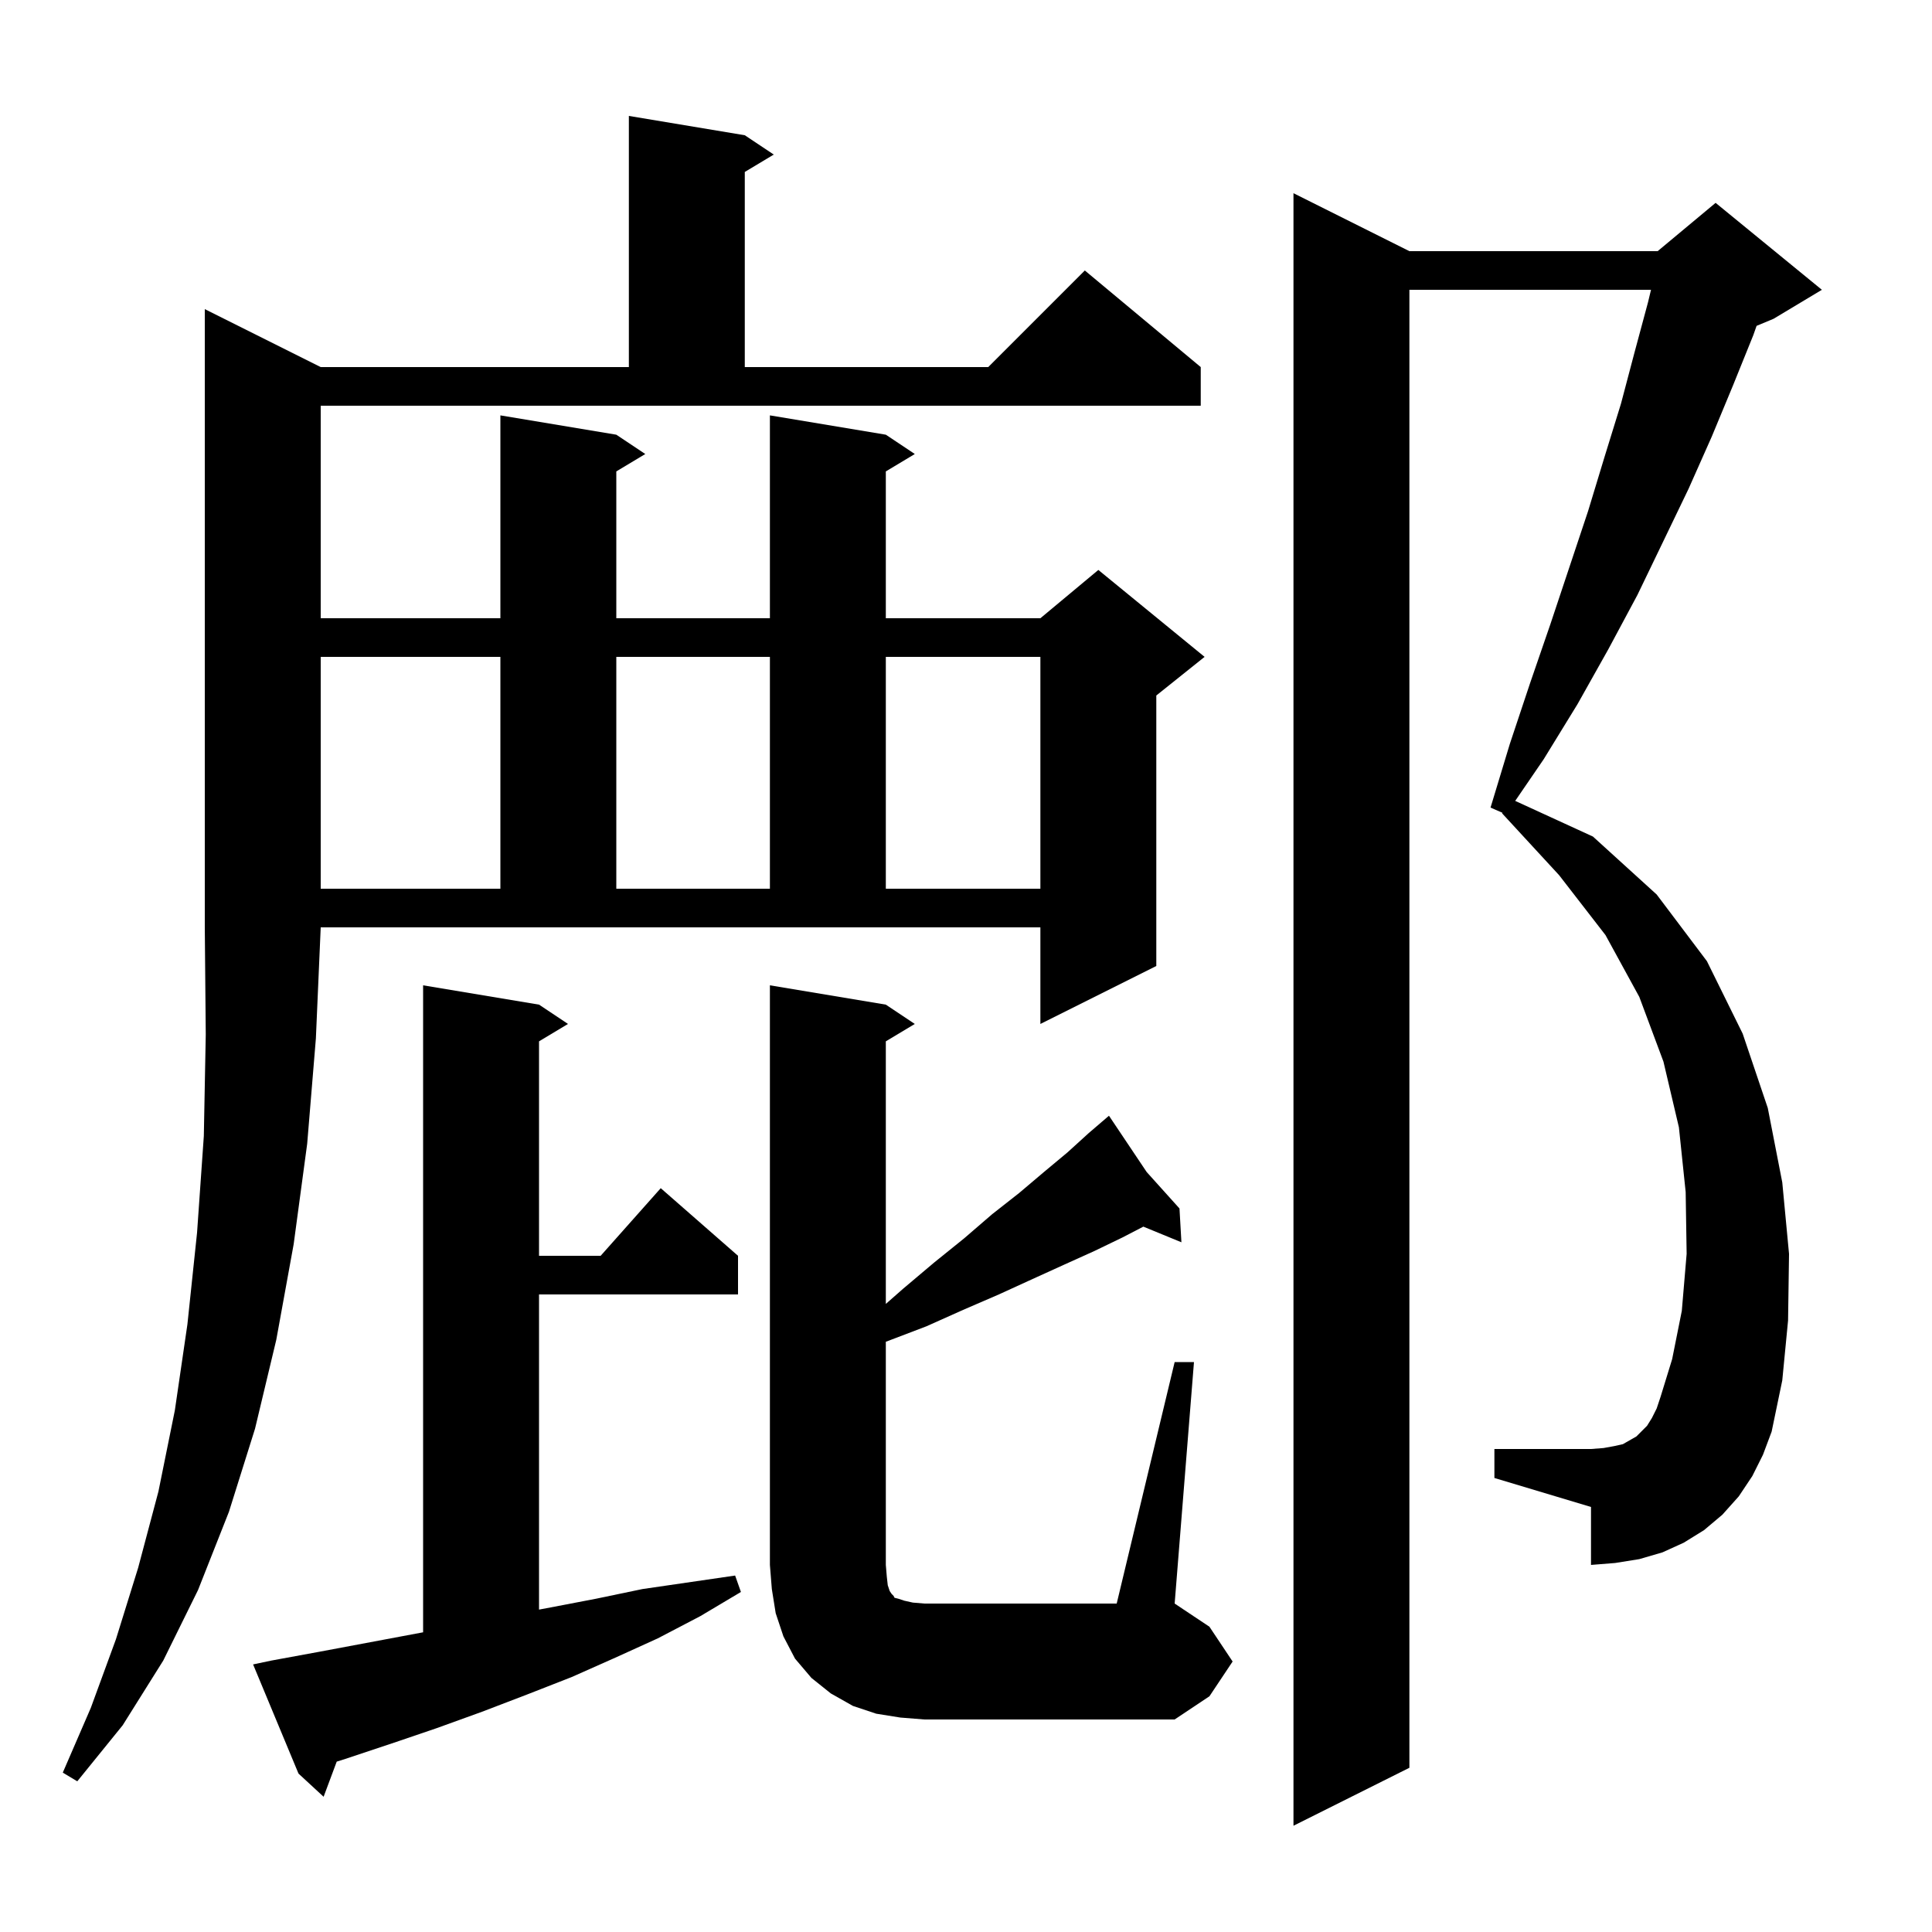 <svg xmlns="http://www.w3.org/2000/svg" xmlns:xlink="http://www.w3.org/1999/xlink" version="1.1" baseProfile="full" viewBox="0 0 200 200" width="200" height="200">
<g fill="black">
<path d="M 181.4 152.8 L 180.0 154.9 L 178.3 156.8 L 176.4 158.4 L 174.3 159.7 L 172.1 160.7 L 169.7 161.4 L 167.2 161.8 L 164.7 162.0 L 164.7 156.0 L 154.7 153.0 L 154.7 150.0 L 164.7 150.0 L 166.0 149.9 L 167.1 149.7 L 168.0 149.5 L 169.4 148.7 L 170.5 147.6 L 171.0 146.8 L 171.5 145.8 L 171.9 144.6 L 173.1 140.7 L 174.1 135.7 L 174.6 129.8 L 174.5 123.4 L 173.8 116.7 L 172.2 109.9 L 169.7 103.2 L 166.2 96.8 L 161.4 90.6 L 155.5 84.2 L 155.536 84.141 L 154.3 83.6 L 156.3 77.0 L 158.4 70.7 L 160.5 64.6 L 164.4 52.9 L 166.1 47.3 L 167.8 41.8 L 169.2 36.5 L 170.6 31.3 L 170.912 30.0 L 145.9 30.0 L 145.9 183.0 L 133.9 189.0 L 133.9 20.0 L 145.9 26.0 L 171.6 26.0 L 177.6 21.0 L 188.6 30.0 L 183.6 33.0 L 181.841 33.733 L 181.5 34.7 L 179.4 39.9 L 177.2 45.2 L 174.8 50.6 L 172.2 56.0 L 169.5 61.6 L 166.5 67.2 L 163.3 72.9 L 159.8 78.6 L 156.853 82.908 L 164.9 86.6 L 171.5 92.6 L 176.7 99.5 L 180.4 107.0 L 183.0 114.7 L 184.5 122.4 L 185.2 129.8 L 185.1 136.7 L 184.5 142.9 L 183.4 148.2 L 182.5 150.6 Z M 28.1 171.9 L 33.0 171.0 L 43.8 168.975 L 43.8 102.0 L 55.8 104.0 L 58.8 106.0 L 55.8 107.8 L 55.8 130.0 L 62.178 130.0 L 68.4 123.0 L 76.4 130.0 L 76.4 134.0 L 55.8 134.0 L 55.8 166.625 L 57.0 166.4 L 61.7 165.5 L 66.5 164.5 L 76.1 163.1 L 76.7 164.8 L 72.5 167.3 L 68.1 169.6 L 63.7 171.6 L 59.2 173.6 L 54.6 175.4 L 49.9 177.2 L 45.2 178.9 L 40.5 180.5 L 35.7 182.1 L 34.857 182.363 L 33.5 186.0 L 30.9 183.6 L 26.2 172.3 Z M 33.2 38.0 L 65.1 38.0 L 65.1 12.0 L 77.1 14.0 L 80.1 16.0 L 77.1 17.8 L 77.1 38.0 L 102.3 38.0 L 112.3 28.0 L 124.3 38.0 L 124.3 42.0 L 33.2 42.0 L 33.2 64.0 L 51.8 64.0 L 51.8 43.0 L 63.8 45.0 L 66.8 47.0 L 63.8 48.8 L 63.8 64.0 L 79.7 64.0 L 79.7 43.0 L 91.7 45.0 L 94.7 47.0 L 91.7 48.8 L 91.7 64.0 L 107.7 64.0 L 113.7 59.0 L 124.7 68.0 L 119.7 72.0 L 119.7 100.0 L 107.7 106.0 L 107.7 96.0 L 33.2 96.0 L 32.7 107.5 L 31.8 118.4 L 30.4 128.8 L 28.6 138.7 L 26.4 147.9 L 23.7 156.5 L 20.5 164.6 L 16.9 171.9 L 12.7 178.6 L 8.0 184.4 L 6.5 183.5 L 9.4 176.8 L 12.0 169.7 L 14.3 162.3 L 16.4 154.4 L 18.1 146.0 L 19.4 137.1 L 20.4 127.6 L 21.1 117.6 L 21.3 107.1 L 21.2 96.0 L 21.2 32.0 Z M 121.6 141.0 L 123.6 141.0 L 121.6 166.0 L 125.2 168.4 L 127.6 172.0 L 125.2 175.6 L 121.6 178.0 L 95.7 178.0 L 93.2 177.8 L 90.7 177.4 L 88.3 176.6 L 86.0 175.3 L 84.0 173.7 L 82.3 171.7 L 81.1 169.4 L 80.3 167.0 L 79.9 164.5 L 79.7 162.0 L 79.7 102.0 L 91.7 104.0 L 94.7 106.0 L 91.7 107.8 L 91.7 134.982 L 93.5 133.4 L 96.7 130.7 L 99.8 128.2 L 102.7 125.7 L 105.5 123.5 L 108.1 121.3 L 110.5 119.3 L 112.7 117.3 L 114.041 116.151 L 114.0 116.1 L 114.044 116.148 L 114.8 115.5 L 118.703 121.326 L 122.1 125.1 L 122.3 128.6 L 118.358 126.981 L 116.2 128.1 L 113.3 129.5 L 110.2 130.9 L 106.9 132.4 L 103.4 134.0 L 99.7 135.6 L 95.9 137.3 L 91.7 138.9 L 91.7 162.0 L 91.8 163.2 L 91.9 164.1 L 92.1 164.7 L 92.3 165.0 L 92.5 165.2 L 92.6 165.4 L 93.0 165.5 L 93.6 165.7 L 94.5 165.9 L 95.7 166.0 L 115.6 166.0 Z M 33.2 68.0 L 33.2 92.0 L 51.8 92.0 L 51.8 68.0 Z M 63.8 68.0 L 63.8 92.0 L 79.7 92.0 L 79.7 68.0 Z M 91.7 68.0 L 91.7 92.0 L 107.7 92.0 L 107.7 68.0 Z " />
</g>
</svg>
